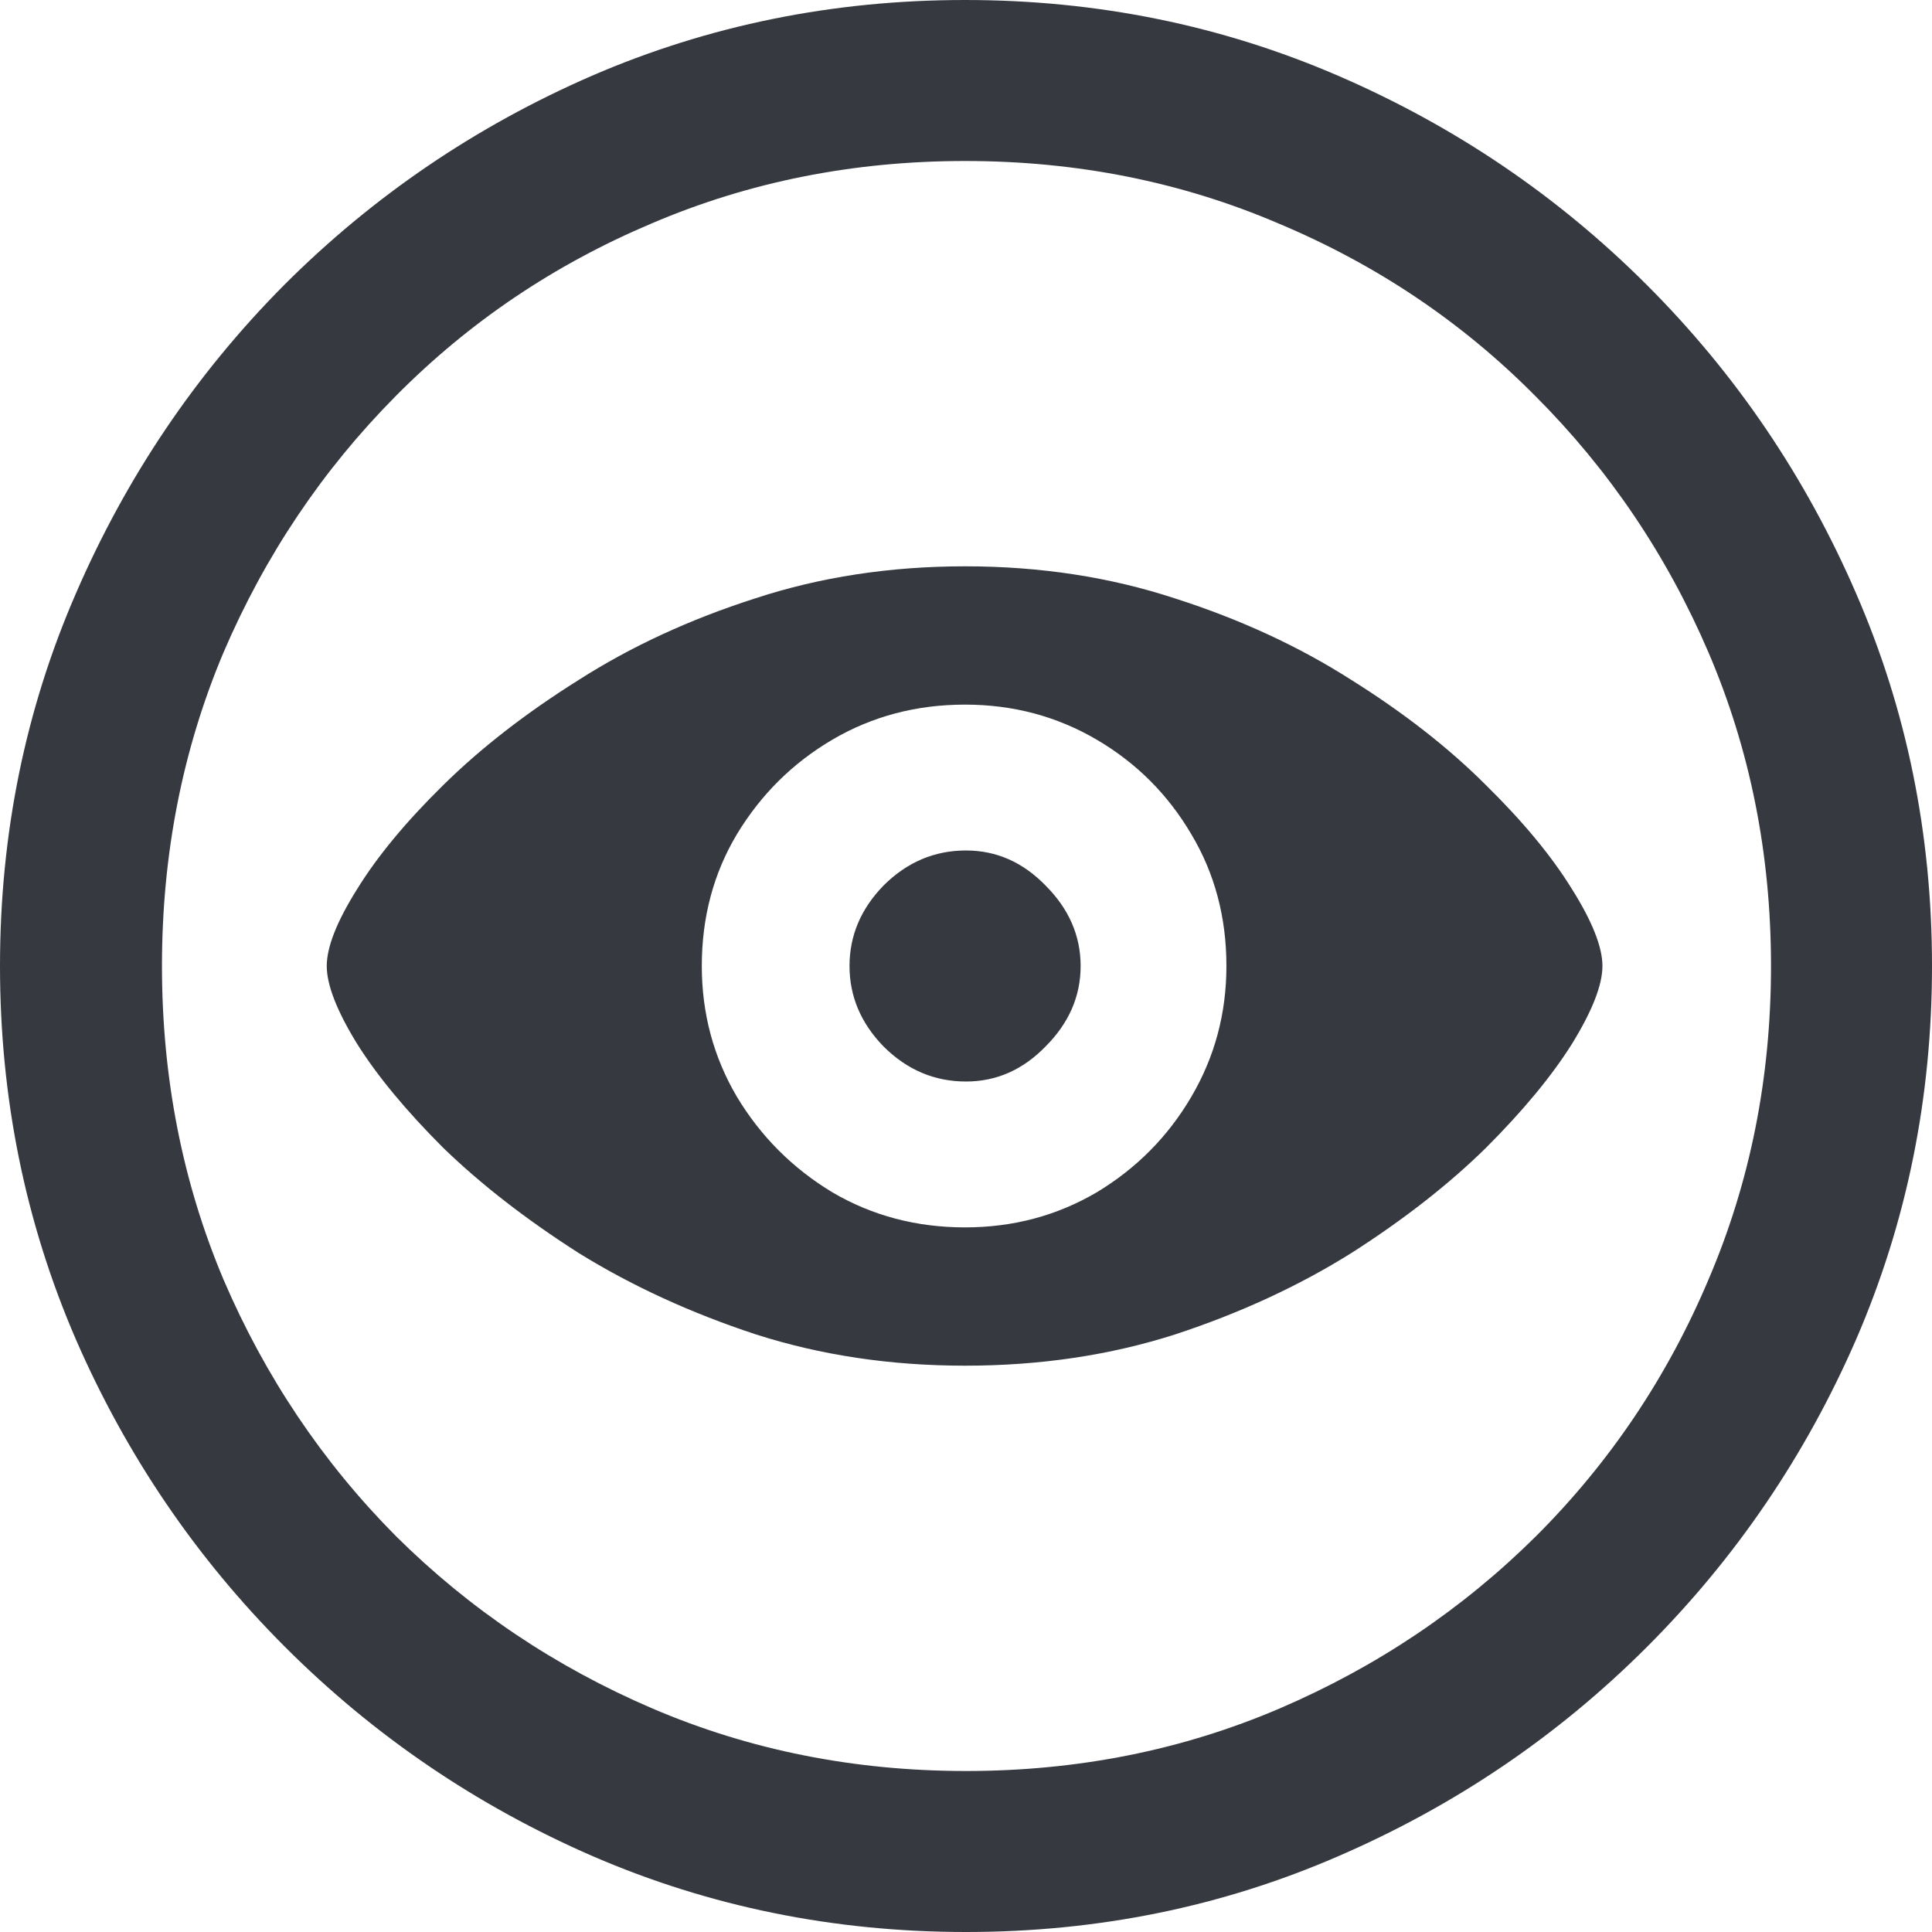 <svg width="24" height="24" viewBox="0 0 24 24" fill="none" xmlns="http://www.w3.org/2000/svg">
<path d="M12 24C10.361 24 8.816 23.686 7.365 23.059C5.922 22.431 4.647 21.565 3.541 20.459C2.435 19.353 1.569 18.078 0.941 16.635C0.314 15.184 0 13.639 0 12C0 10.361 0.314 8.82 0.941 7.376C1.569 5.925 2.431 4.647 3.529 3.541C4.635 2.435 5.91 1.569 7.353 0.941C8.804 0.314 10.349 0 11.988 0C13.627 0 15.172 0.314 16.623 0.941C18.075 1.569 19.353 2.435 20.459 3.541C21.565 4.647 22.431 5.925 23.059 7.376C23.686 8.82 24 10.361 24 12C24 13.639 23.686 15.184 23.059 16.635C22.431 18.078 21.565 19.353 20.459 20.459C19.353 21.565 18.075 22.431 16.623 23.059C15.18 23.686 13.639 24 12 24ZM12 22C13.388 22 14.686 21.741 15.894 21.224C17.102 20.706 18.165 19.992 19.082 19.082C20 18.165 20.714 17.102 21.224 15.894C21.741 14.686 22 13.388 22 12C22 10.612 21.741 9.314 21.224 8.106C20.706 6.898 19.988 5.835 19.071 4.918C18.161 4 17.098 3.286 15.882 2.776C14.675 2.259 13.377 2 11.988 2C10.6 2 9.302 2.259 8.094 2.776C6.886 3.286 5.827 4 4.918 4.918C4.008 5.835 3.294 6.898 2.776 8.106C2.267 9.314 2.012 10.612 2.012 12C2.012 13.388 2.267 14.686 2.776 15.894C3.294 17.102 4.008 18.165 4.918 19.082C5.835 19.992 6.898 20.706 8.106 21.224C9.314 21.741 10.612 22 12 22ZM11.988 16.965C11.063 16.965 10.196 16.835 9.388 16.576C8.58 16.31 7.847 15.973 7.188 15.565C6.537 15.149 5.976 14.714 5.506 14.259C5.043 13.796 4.686 13.365 4.435 12.965C4.184 12.557 4.059 12.235 4.059 12C4.059 11.765 4.184 11.447 4.435 11.047C4.686 10.639 5.043 10.208 5.506 9.753C5.976 9.29 6.537 8.855 7.188 8.447C7.839 8.031 8.569 7.694 9.376 7.435C10.184 7.169 11.055 7.035 11.988 7.035C12.922 7.035 13.792 7.169 14.6 7.435C15.408 7.694 16.137 8.031 16.788 8.447C17.439 8.855 17.996 9.29 18.459 9.753C18.922 10.208 19.278 10.639 19.529 11.047C19.78 11.447 19.906 11.765 19.906 12C19.906 12.235 19.78 12.557 19.529 12.965C19.278 13.365 18.922 13.796 18.459 14.259C17.996 14.714 17.439 15.149 16.788 15.565C16.137 15.973 15.408 16.31 14.6 16.576C13.792 16.835 12.922 16.965 11.988 16.965ZM11.988 15.247C12.584 15.247 13.129 15.102 13.623 14.812C14.118 14.514 14.51 14.118 14.8 13.623C15.09 13.129 15.235 12.588 15.235 12C15.235 11.396 15.09 10.851 14.8 10.365C14.51 9.871 14.118 9.478 13.623 9.188C13.129 8.898 12.584 8.753 11.988 8.753C11.384 8.753 10.835 8.898 10.341 9.188C9.847 9.478 9.451 9.871 9.153 10.365C8.863 10.851 8.718 11.396 8.718 12C8.718 12.588 8.863 13.129 9.153 13.623C9.451 14.118 9.847 14.514 10.341 14.812C10.835 15.102 11.384 15.247 11.988 15.247ZM12 13.435C11.608 13.435 11.267 13.29 10.976 13C10.694 12.71 10.553 12.377 10.553 12C10.553 11.623 10.694 11.29 10.976 11C11.267 10.71 11.608 10.565 12 10.565C12.377 10.565 12.706 10.71 12.988 11C13.278 11.29 13.424 11.623 13.424 12C13.424 12.377 13.278 12.71 12.988 13C12.706 13.29 12.377 13.435 12 13.435Z" fill="#363A40"/>
</svg>
